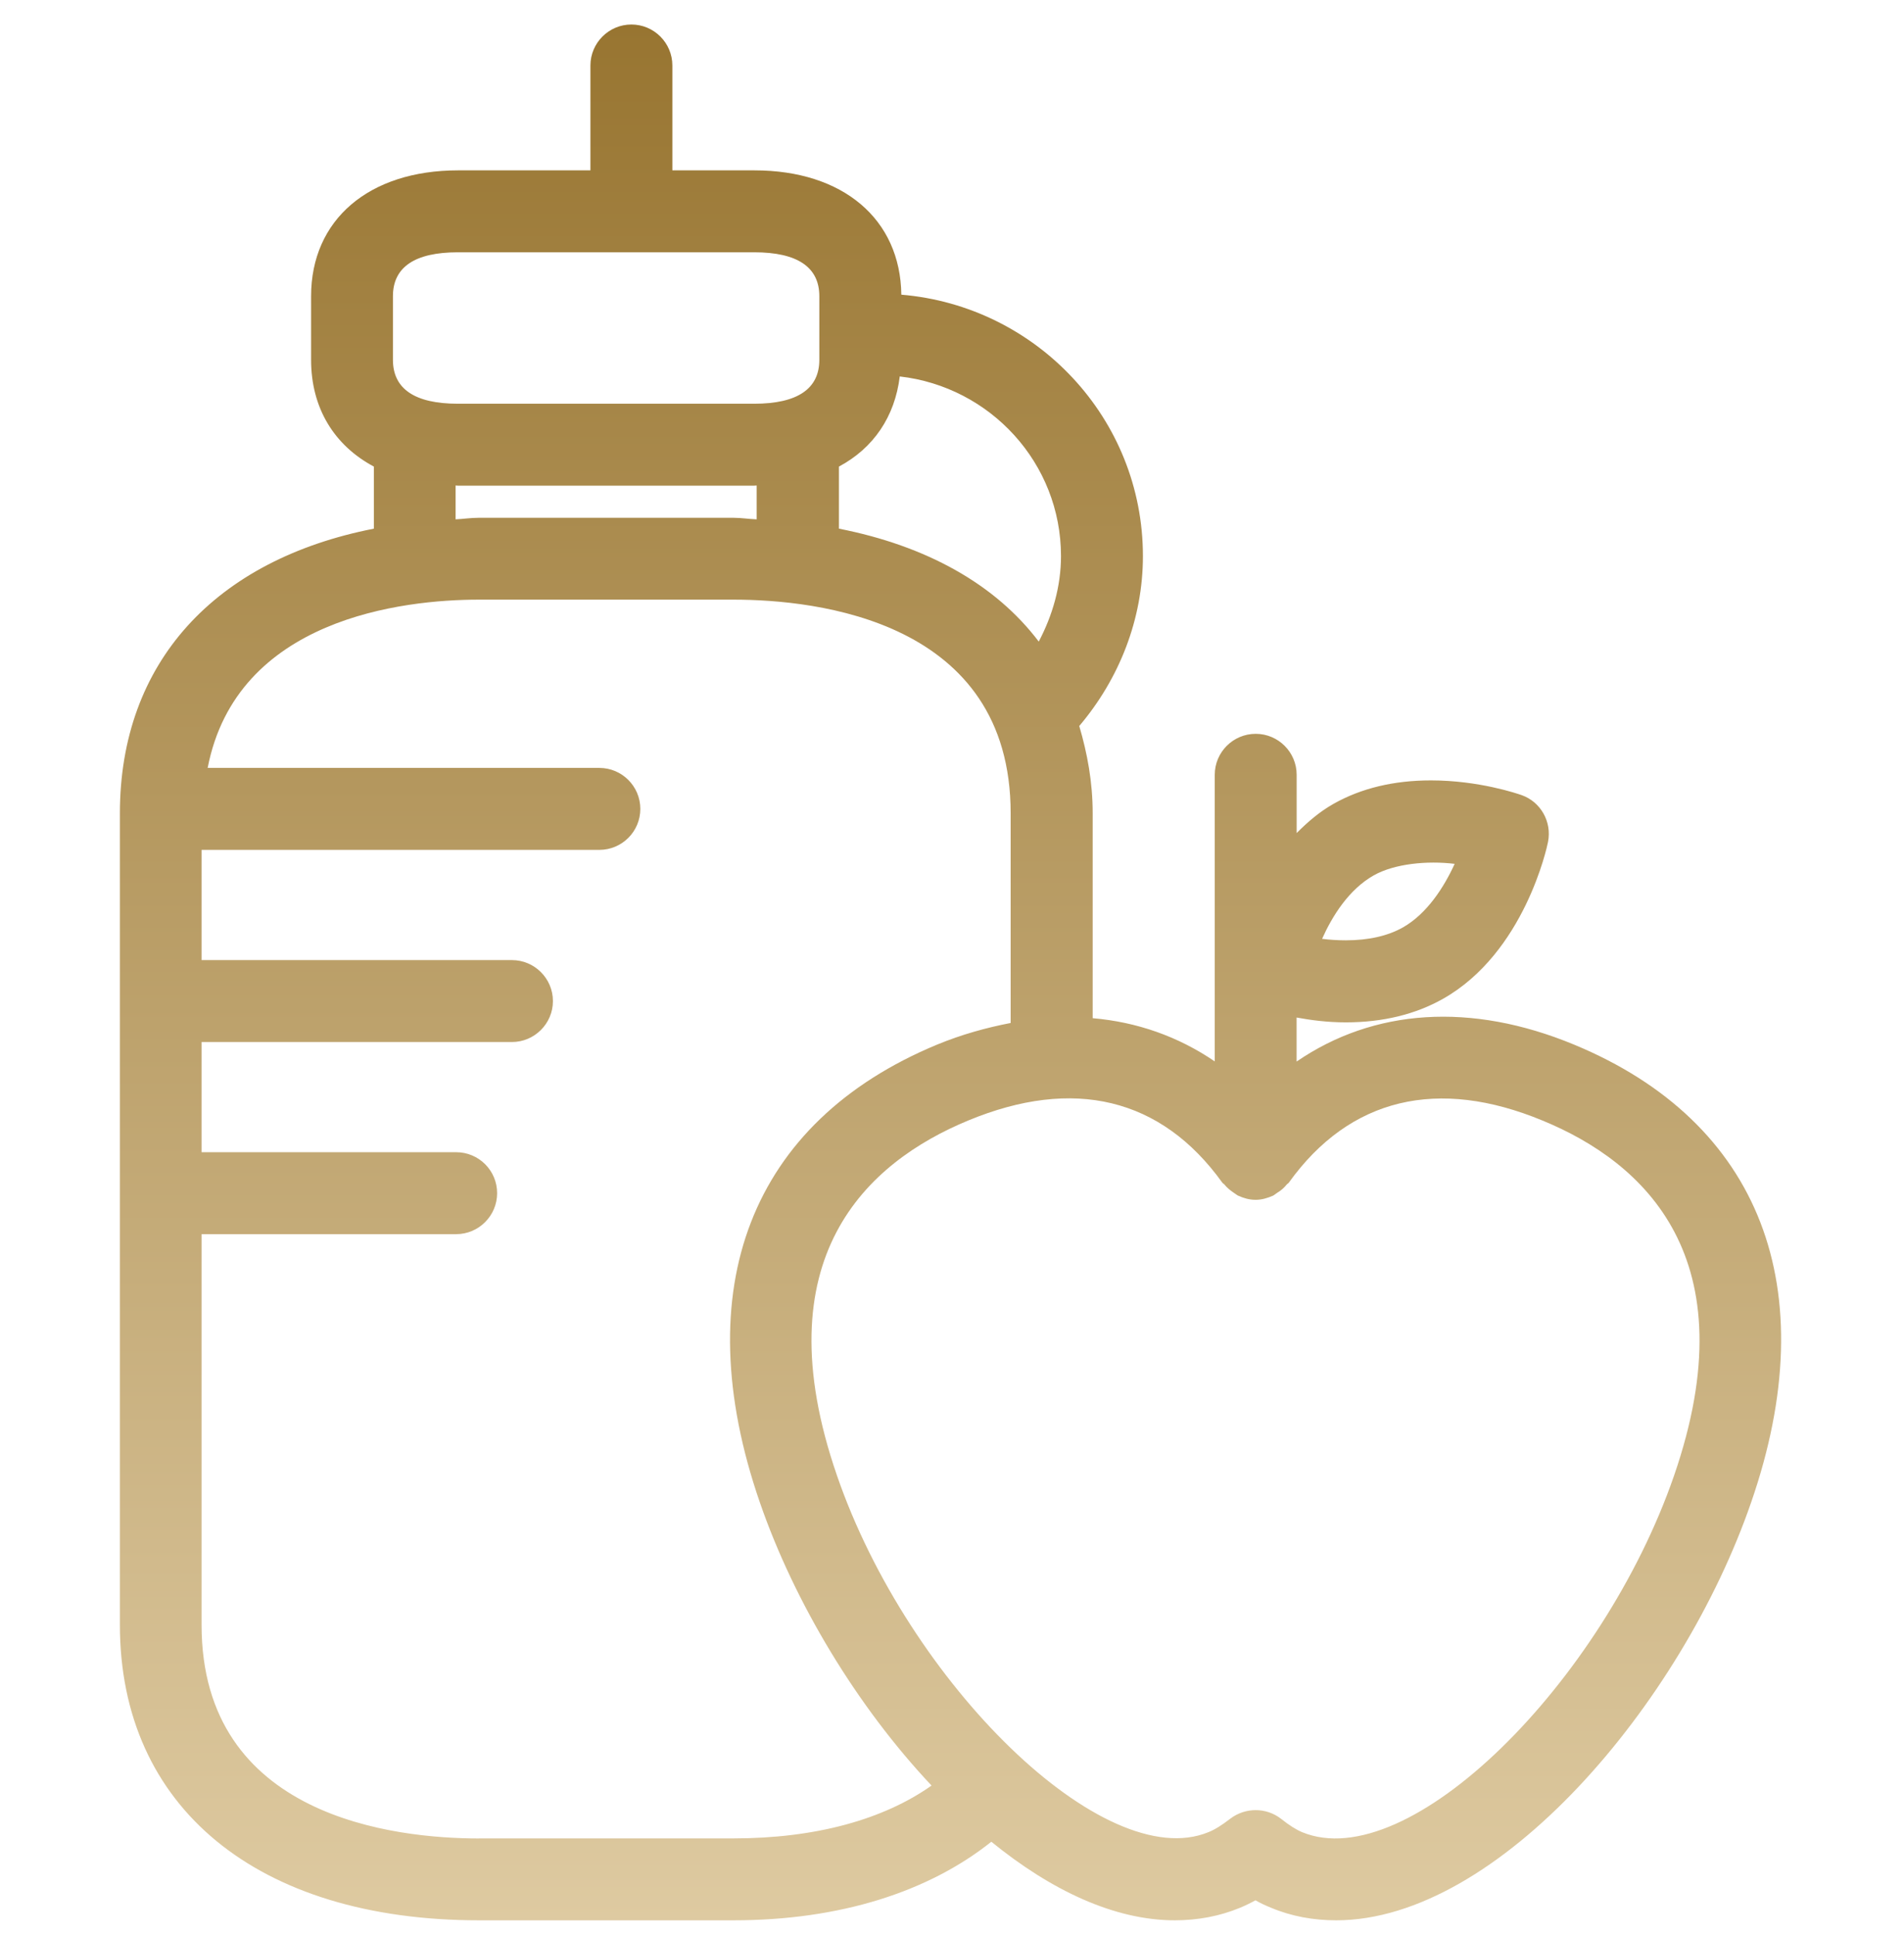 <svg width="62" height="63" viewBox="0 0 62 63" fill="none" xmlns="http://www.w3.org/2000/svg">
<g clip-path="url(#clip0)">
<path d="M51.255 34.006C47.895 32.615 44.729 32.839 42.221 34.558V33.125C42.684 33.209 43.216 33.282 43.823 33.282C45.029 33.282 46.099 33.021 46.998 32.51C49.642 31.011 50.382 27.557 50.408 27.408C50.538 26.757 50.173 26.106 49.551 25.885C49.408 25.836 48.157 25.405 46.594 25.405C45.391 25.405 44.321 25.66 43.422 26.169C42.958 26.431 42.577 26.765 42.223 27.119V25.223C42.223 24.486 41.624 23.889 40.89 23.889C40.155 23.889 39.556 24.486 39.556 25.223V34.553C38.363 33.74 37.024 33.271 35.581 33.146V26.477C35.581 25.45 35.404 24.52 35.144 23.634C36.451 22.093 37.217 20.148 37.217 18.104C37.217 13.614 33.742 9.961 29.35 9.593C29.319 7.136 27.454 5.546 24.567 5.546H21.894V2.132C21.894 1.396 21.296 0.798 20.56 0.798C19.827 0.798 19.226 1.396 19.226 2.132V5.546H14.918C12.011 5.546 10.13 7.154 10.13 9.643V11.713C10.13 13.288 10.886 14.502 12.174 15.189V17.21C7.014 18.221 3.904 21.558 3.904 26.477V52.897C3.904 58.834 8.386 62.514 15.599 62.514H23.884C27.349 62.514 30.235 61.587 32.281 59.956C34.221 61.535 36.284 62.514 38.256 62.514C39.001 62.514 39.717 62.379 40.373 62.108C40.543 62.038 40.712 61.957 40.882 61.863C41.046 61.957 41.215 62.035 41.385 62.103C42.046 62.382 42.763 62.514 43.51 62.514C48.785 62.514 54.759 55.476 57.025 48.901C59.431 41.949 57.332 36.522 51.255 34.006ZM44.734 28.496C45.412 28.115 46.477 28.013 47.368 28.122C47.019 28.886 46.467 29.745 45.685 30.19C45.187 30.471 44.559 30.611 43.822 30.611C43.548 30.611 43.291 30.593 43.051 30.563C43.38 29.83 43.914 28.961 44.734 28.496ZM29.299 12.255C32.244 12.591 34.549 15.072 34.549 18.104C34.549 19.089 34.273 20.035 33.825 20.886C32.412 19.019 30.169 17.77 27.318 17.21V15.189C28.448 14.586 29.139 13.561 29.299 12.255ZM12.795 9.643C12.795 8.694 13.51 8.213 14.91 8.213H24.559C25.964 8.213 26.68 8.694 26.68 9.643V11.713C26.68 12.66 25.965 13.143 24.559 13.143H14.91C13.511 13.143 12.795 12.662 12.795 11.713V9.643H12.795ZM14.836 15.805C14.862 15.805 14.887 15.81 14.91 15.81H24.559C24.591 15.81 24.615 15.805 24.639 15.805V16.907C24.381 16.898 24.142 16.856 23.882 16.856H15.594C15.327 16.856 15.092 16.895 14.836 16.907V15.805ZM15.594 59.849C12.878 59.849 6.564 59.172 6.564 52.897V40.177H14.854C15.591 40.177 16.188 39.575 16.188 38.843C16.188 38.105 15.591 37.509 14.854 37.509H6.564V33.922H16.671C17.404 33.922 18.005 33.323 18.005 32.589C18.005 31.853 17.404 31.255 16.671 31.255H6.564V27.667H19.517C20.253 27.667 20.851 27.07 20.851 26.333C20.851 25.597 20.253 24.999 19.517 24.999H6.762C7.704 20.134 13.113 19.521 15.594 19.521H23.882C26.597 19.521 32.91 20.198 32.91 26.475V33.302C32.124 33.454 31.327 33.672 30.515 34.006C24.447 36.523 22.342 41.954 24.74 48.901C25.869 52.172 27.909 55.554 30.334 58.127C28.771 59.232 26.557 59.847 23.884 59.847H15.597V59.849H15.594ZM54.513 48.036C52.184 54.777 45.87 61.076 42.4 59.644C42.202 59.56 41.978 59.42 41.718 59.211C41.47 59.019 41.181 58.927 40.887 58.927C40.598 58.927 40.306 59.019 40.061 59.206C39.785 59.419 39.561 59.56 39.353 59.643C35.961 61.044 29.584 54.798 27.255 48.036C24.807 40.955 28.229 37.839 31.532 36.475C34.945 35.063 37.808 35.725 39.803 38.501C39.822 38.527 39.853 38.538 39.869 38.559C39.957 38.668 40.061 38.752 40.176 38.83C40.23 38.861 40.264 38.897 40.316 38.923C40.489 39.002 40.679 39.059 40.887 39.059C41.088 39.059 41.275 39.002 41.455 38.923C41.504 38.897 41.541 38.861 41.59 38.83C41.712 38.757 41.814 38.668 41.902 38.559C41.923 38.532 41.952 38.527 41.967 38.501C43.958 35.73 46.828 35.068 50.233 36.48C53.534 37.838 56.957 40.953 54.513 48.036Z" fill="url(#paint0_linear)"/>
</g>
<defs>
<linearGradient id="paint0_linear" x1="30.952" y1="0.798" x2="30.952" y2="62.514" gradientUnits="userSpaceOnUse">
<stop stop-color="#987531"/>
<stop offset="1" stop-color="#DECAA1"/>
</linearGradient>
<clipPath id="clip0">
<rect width="61.717" height="61.716" fill="white" transform="translate(0.094 0.798)"/>
</clipPath>
</defs>
</svg>
